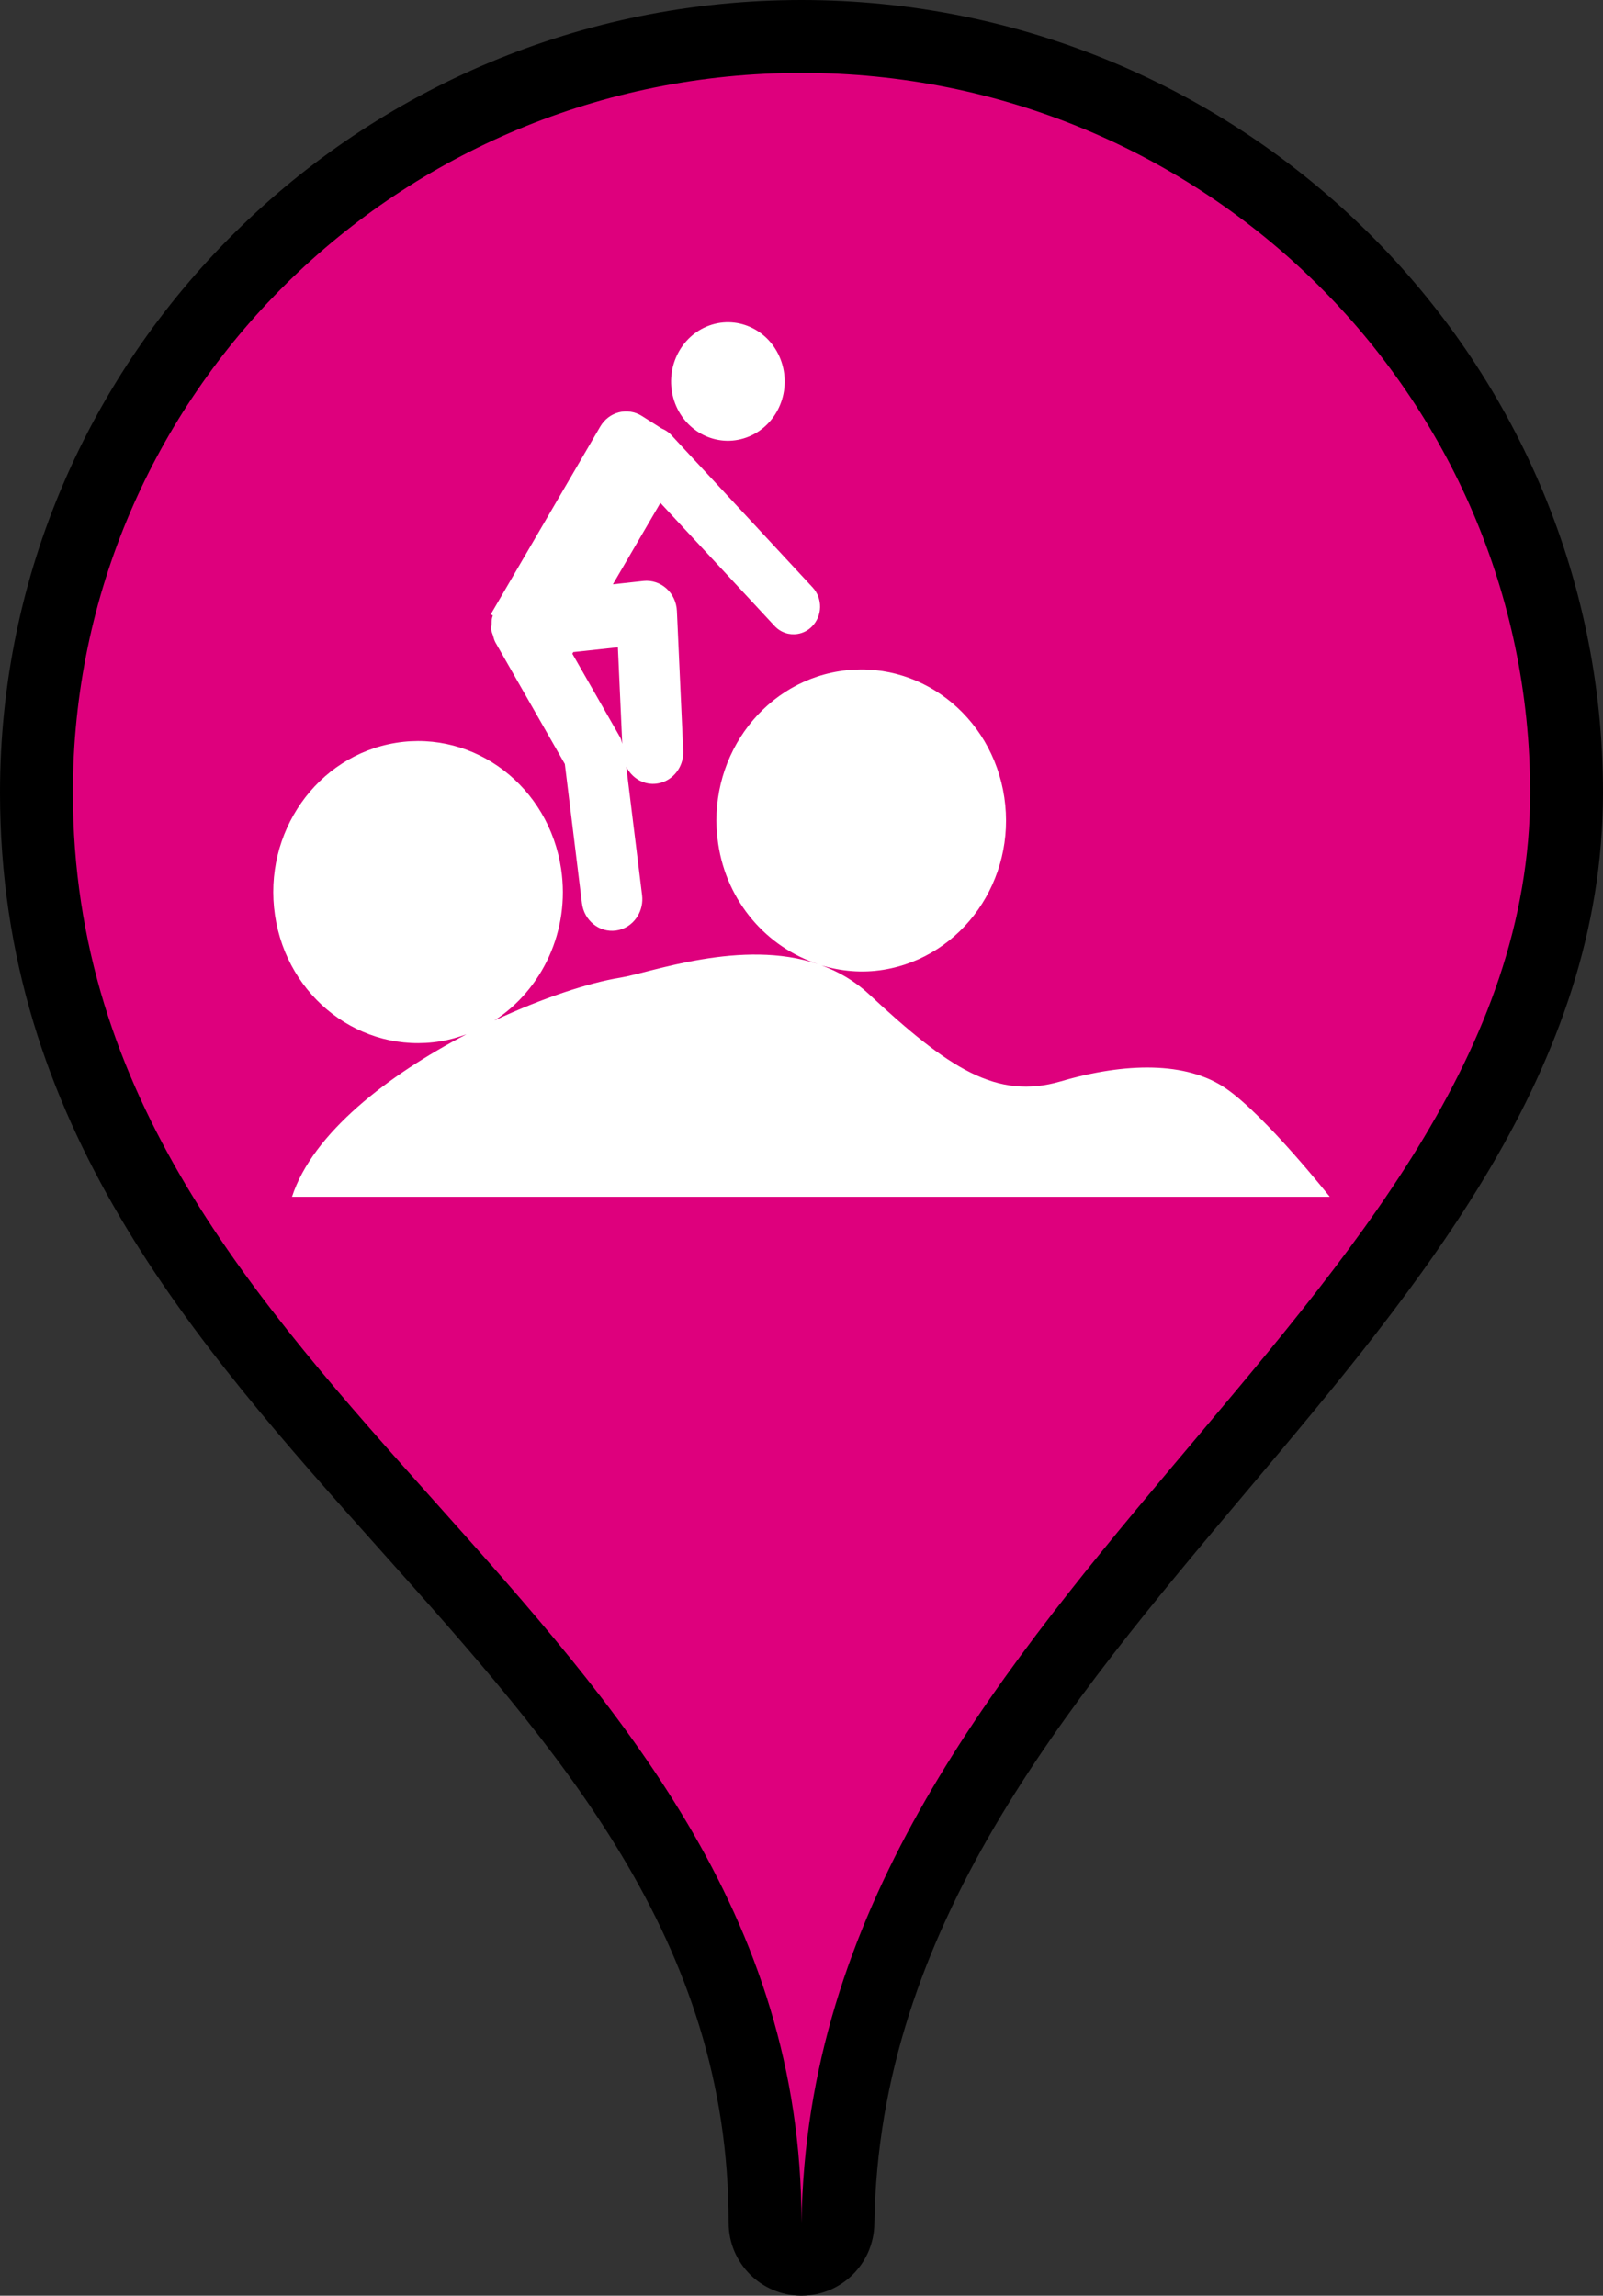 <?xml version="1.0" encoding="utf-8"?>
<!-- Generator: Adobe Illustrator 16.0.0, SVG Export Plug-In . SVG Version: 6.00 Build 0)  -->
<!DOCTYPE svg PUBLIC "-//W3C//DTD SVG 1.1//EN" "http://www.w3.org/Graphics/SVG/1.1/DTD/svg11.dtd">
<svg version="1.1" id="Calque_1" xmlns="http://www.w3.org/2000/svg" xmlns:xlink="http://www.w3.org/1999/xlink" x="0px" y="0px"
	 width="44px" height="63px" viewBox="0 0 44 63" enable-background="new 0 0 44 63" xml:space="preserve">
<rect x="0" y="0" width="44" height="63" fill="#333333" stroke="none"/>
<g>
	<path fill="#DE007D" d="M21.993,62C21.443,61.996,21,61.55,21,61c0-8.149-4.761-13.476-9.801-19.114C6.185,36.276,1,30.476,1,21.75
		C1,10.309,10.42,1,22,1c11.579,0,21,9.309,21,20.75c0,7.208-4.639,12.711-9.55,18.537C28.374,46.309,23.126,52.535,23,61.015
		C22.992,61.562,22.546,62,22,62C21.998,62,21.995,62,21.993,62z"/>
	<path d="M22,2c11.045,0,20,8.843,20,19.75C42,36,22.253,44,22,61C22,44,2,38.5,2,21.75C2,10.843,10.954,2,22,2 M22,0
		C9.869,0,0,9.757,0,21.75c0,9.107,5.314,15.053,10.453,20.802C15.363,48.044,20,53.232,20,61c0,1.099,0.886,1.992,1.985,2
		c0.005,0,0.01,0,0.015,0c1.091,0,1.983-0.877,2-1.971c0.121-8.123,5.252-14.21,10.215-20.098C39.025,35.225,44,29.323,44,21.75
		C44,9.757,34.131,0,22,0L22,0z"/>
</g>
<g>
	<path fill="#FFFFFF" d="M13.51,16.944c-0.018,0.064-0.016,0.13-0.018,0.196c-0.002,0.043-0.017,0.082-0.012,0.126
		c0,0.005,0.003,0.009,0.004,0.014c0.006,0.055,0.031,0.107,0.048,0.16c0.019,0.057,0.028,0.117,0.056,0.167
		c0.003,0.005,0.002,0.009,0.005,0.013l1.911,3.347l0.47,3.82c0.058,0.475,0.476,0.811,0.931,0.75
		c0.059-0.008,0.113-0.021,0.168-0.041c0.363-0.132,0.602-0.516,0.551-0.931l-0.434-3.523c0.146,0.29,0.439,0.485,0.773,0.469
		c0.082-0.005,0.16-0.021,0.233-0.047c0.339-0.123,0.576-0.468,0.558-0.861l-0.174-3.838c-0.011-0.238-0.115-0.461-0.289-0.617
		c-0.173-0.154-0.4-0.229-0.627-0.205l-0.841,0.092l1.304-2.234l3.131,3.374c0.172,0.185,0.41,0.259,0.635,0.222
		c0.145-0.023,0.283-0.091,0.395-0.205c0.289-0.291,0.297-0.771,0.017-1.072l-3.883-4.185c-0.076-0.082-0.167-0.138-0.263-0.177
		l-0.54-0.342c-0.393-0.248-0.904-0.119-1.143,0.291l-3.004,5.15l0.056,0.035C13.521,16.909,13.515,16.927,13.51,16.944z
		 M16.96,17.763l0.12,2.65c-0.019-0.061-0.027-0.125-0.059-0.18l-1.311-2.293l0.026-0.045L16.96,17.763z"/>
	<path fill="#FFFFFF" d="M20.49,12.006c0.814-0.294,1.245-1.22,0.963-2.068c-0.281-0.849-1.17-1.299-1.984-1.005
		c-0.813,0.295-1.244,1.221-0.963,2.069C18.788,11.851,19.676,12.3,20.49,12.006z"/>
	<path fill="#FFFFFF" d="M8.015,32.843H36.5c0,0-1.768-2.231-2.853-2.975c-1.085-0.744-2.759-0.712-4.526-0.194
		s-3.081-0.355-5.271-2.393c-0.394-0.366-0.834-0.617-1.297-0.787c0.536,0.159,1.108,0.214,1.695,0.119
		c2.169-0.351,3.655-2.469,3.319-4.73c-0.336-2.263-2.367-3.812-4.536-3.462c-2.169,0.352-3.655,2.469-3.319,4.73
		c0.239,1.614,1.349,2.851,2.748,3.308c-2.091-0.714-4.608,0.237-5.431,0.37c-0.865,0.139-2.138,0.558-3.459,1.176
		c1.313-0.851,2.084-2.463,1.832-4.157c-0.336-2.262-2.366-3.812-4.535-3.462c-2.17,0.352-3.655,2.469-3.319,4.73
		c0.336,2.263,2.366,3.812,4.536,3.461c0.25-0.04,0.488-0.109,0.719-0.194C10.674,29.492,8.588,31.081,8.015,32.843z"/>
</g>
</svg>
